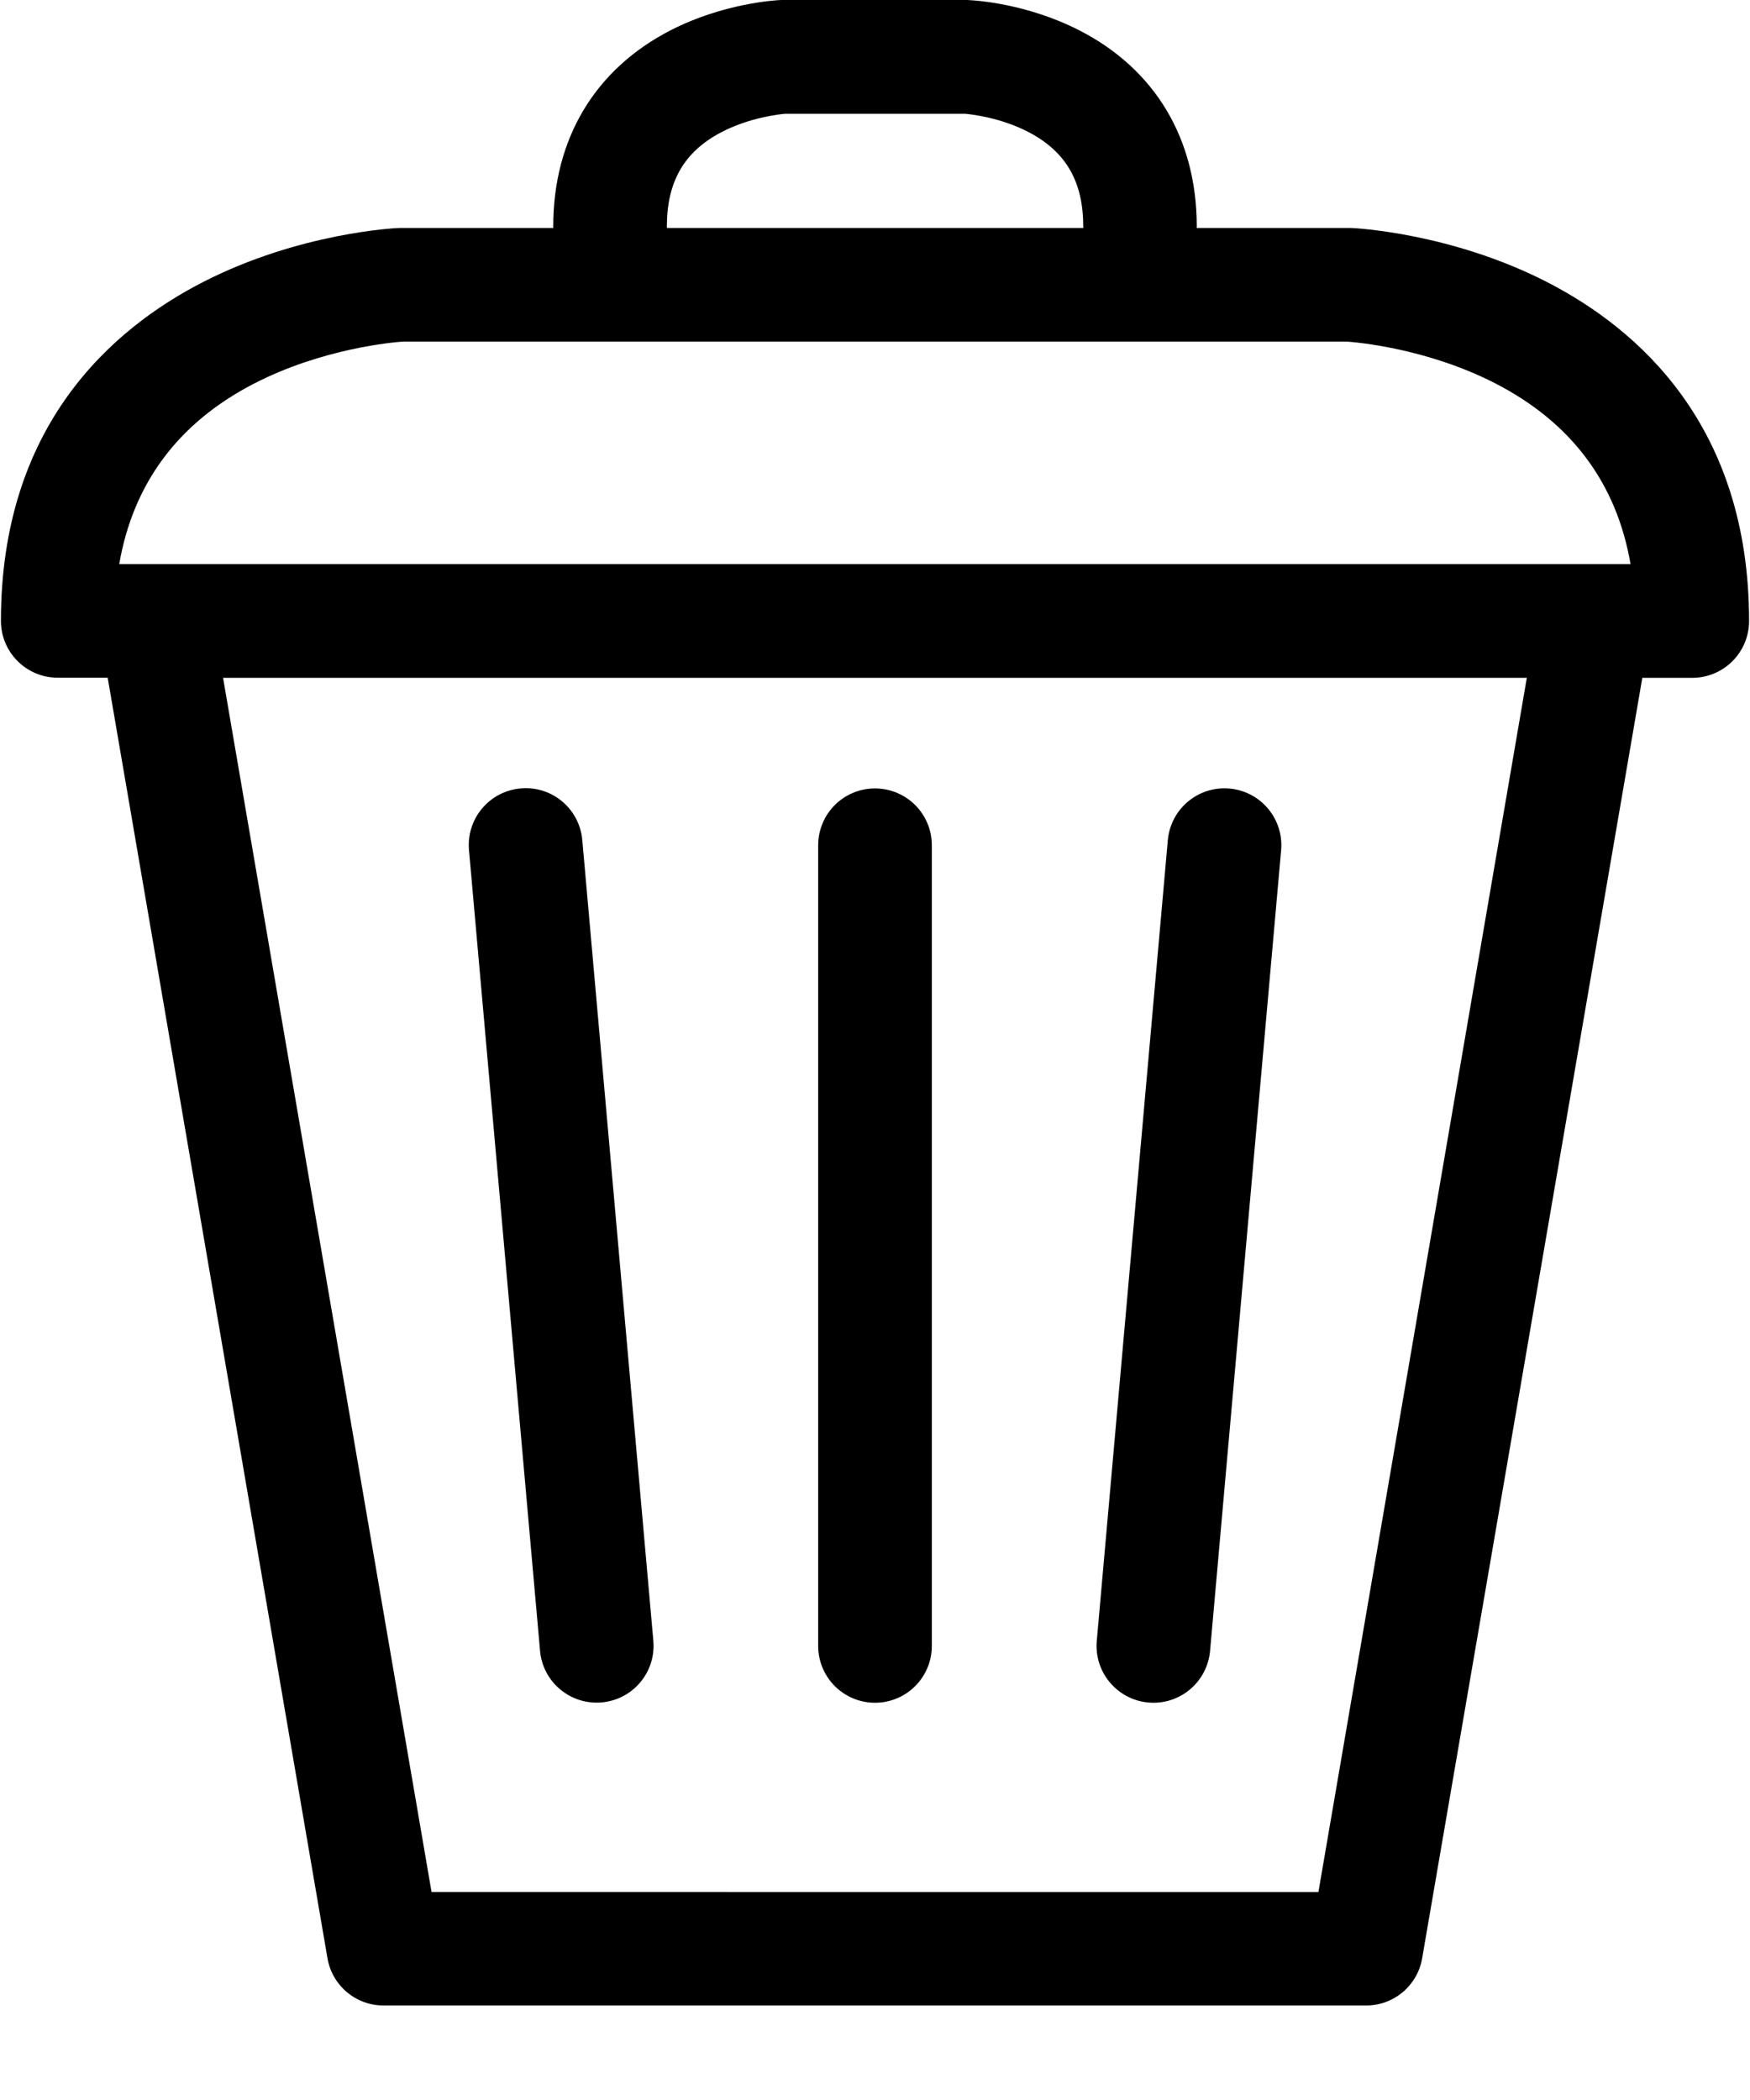 <svg width="15" height="18" viewBox="0 0 15 18" xmlns="http://www.w3.org/2000/svg"><g fill-rule="nonzero" ><path d="M13.253 2.414c-.822-.419-1.64-.459-1.674-.46-.007-0-.014-0-.021-0h-1.301c0-.004.001-.008.001-.012 0-.753-.358-1.351-1.009-1.683-.453-.231-.895-.256-.944-.258C8.298 0 8.291 0 8.284 0H6.716c-.007 0-.014 0-.021 0-.049.002-.491.027-.944.258C5.1.591 4.742 1.189 4.742 1.942c0 .004 0.0.008.001.012H3.442c-.007 0-.014 0-.021 0-.034.001-.852.041-1.674.46C.954 2.819.008 3.652.008 5.322c0 .269.218.487.487.487h.428l1.884 10.976c.04.234.243.405.48.405h8.423c.237 0 .44-.171.48-.405L14.077 5.81h.428c.269 0 .487-.218.487-.487-0-1.671-.946-2.504-1.739-2.909zM1.022 4.835c.119-.688.501-1.205 1.142-1.54.598-.312 1.217-.362 1.29-.367h8.09c.073.005.676.054 1.265.354.656.335 1.047.856 1.167 1.553l-12.955 0zM5.716 1.942c0-.381.145-.636.456-.803.25-.134.516-.16.559-.164h1.538c.049.004.312.031.56.164.311.167.456.422.456.803 0 .004 0.0.008.001.012H5.716c0-.004.001-.008.001-.012zm5.585 14.275H3.699L1.912 5.81h11.175L11.301 16.216z"/><path d="M7.5 14.595c.269 0 .487-.218.487-.487V7.245c0-.269-.218-.487-.487-.487-.269 0-.487.218-.487.487v6.863c0 .269.218.487.487.487zM4.629 14.15c.022.253.235.444.485.444.014 0 .029-.001.044-.002.268-.024.466-.26.442-.529l-.609-6.863c-.024-.268-.26-.467-.529-.442-.268.024-.466.26-.442.529l.609 6.863zM9.843 14.593c.015.001.029.002.044.002.25 0 .462-.191.485-.444l.609-6.863c.024-.268-.174-.505-.442-.529-.268-.024-.505.174-.529.442l-.609 6.863c-.024.268.174.505.442.529z"/></g></svg>